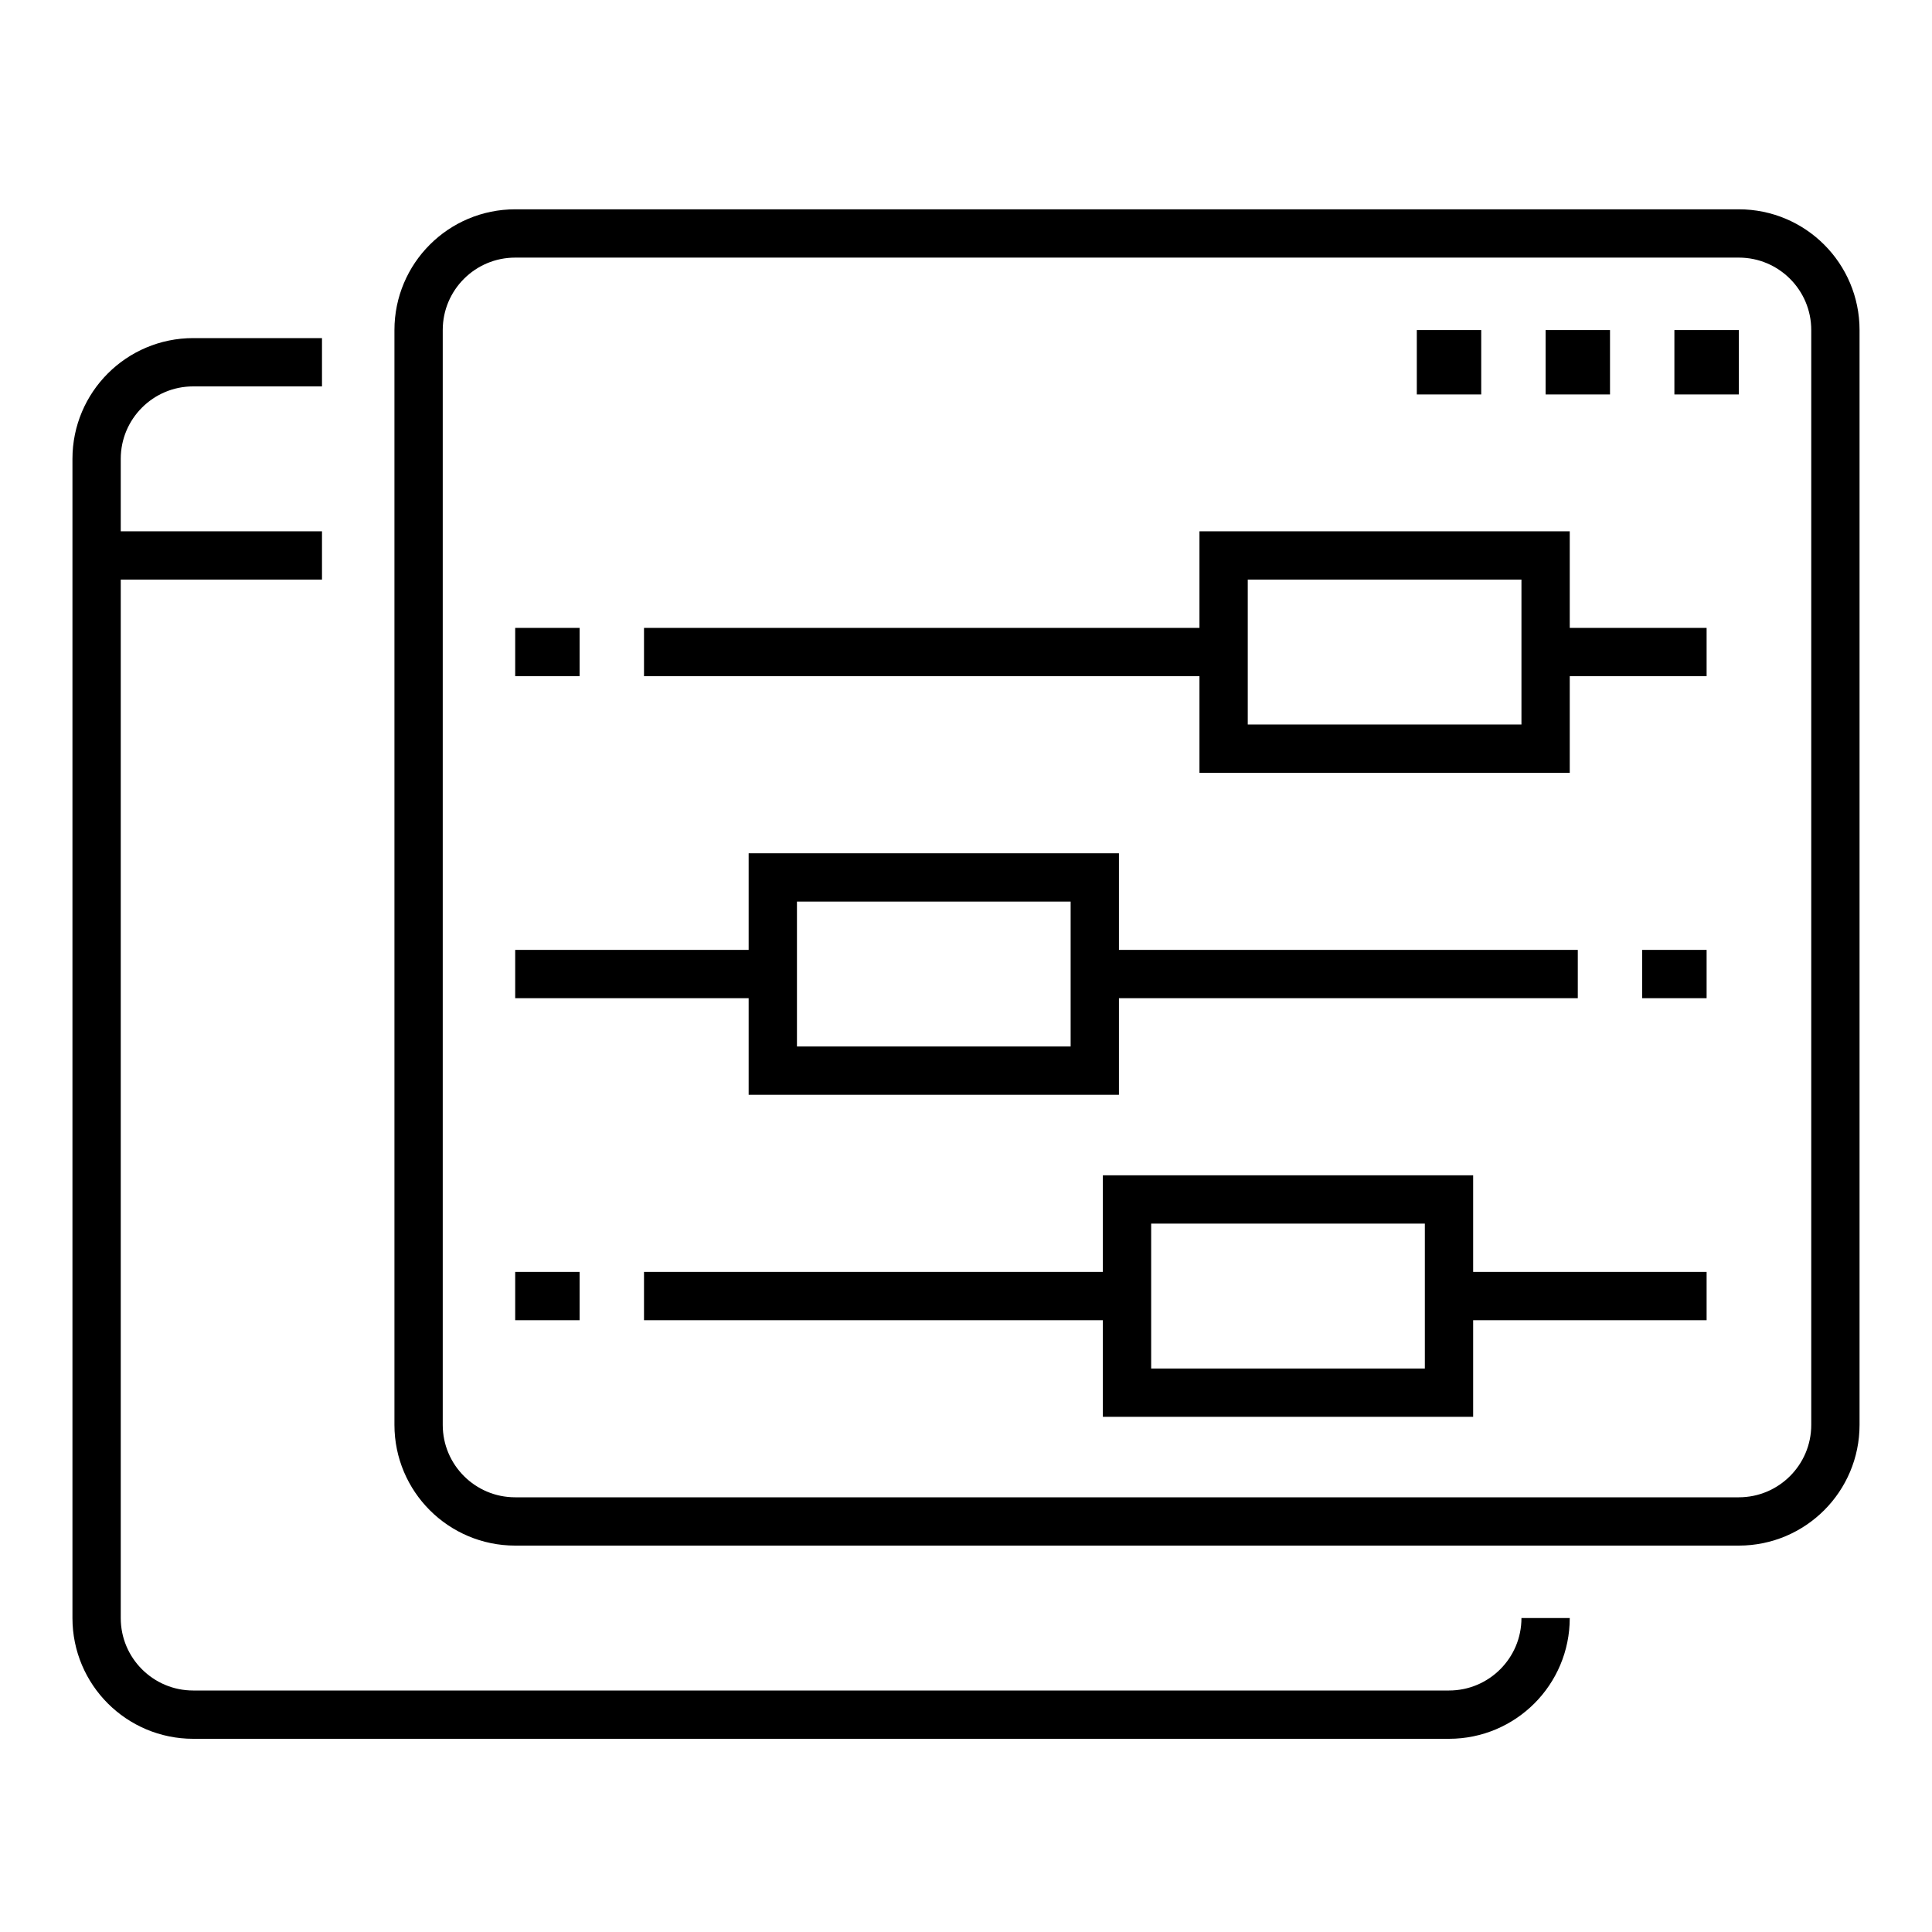 <svg viewBox="0 0 80 80" fill="none" xmlns="http://www.w3.org/2000/svg">
    <path d="M50.667 23H64V31H50.667V27V23Z" stroke="black" stroke-width="2" stroke-miterlimit="10"/>
    <path d="M70.667 27H64" stroke="black" stroke-width="2" stroke-miterlimit="10"/>
    <path d="M50.667 27H26.667" stroke="black" stroke-width="2" stroke-miterlimit="10"/>
    <path d="M24 27H21.333" stroke="black" stroke-width="2" stroke-miterlimit="10"/>
    <path d="M46.667 49.667H60V57.667H46.667V53.667V49.667Z" stroke="black" stroke-width="2" stroke-miterlimit="10"/>
    <path d="M70.667 53.667H60" stroke="black" stroke-width="2" stroke-miterlimit="10"/>
    <path d="M46.667 53.667H26.667" stroke="black" stroke-width="2" stroke-miterlimit="10"/>
    <path d="M24 53.667H21.333" stroke="black" stroke-width="2" stroke-miterlimit="10"/>
    <path d="M45.333 36.333H32V44.333H45.333V40.333V36.333Z" stroke="black" stroke-width="2" stroke-miterlimit="10"/>
    <path d="M21.333 40.333H32" stroke="black" stroke-width="2" stroke-miterlimit="10"/>
    <path d="M45.333 40.333H65.333" stroke="black" stroke-width="2" stroke-miterlimit="10"/>
    <path d="M68 40.333H70.667" stroke="black" stroke-width="2" stroke-miterlimit="10"/>
    <path d="M4 23H13.333" stroke="black" stroke-width="2" stroke-miterlimit="10"/>
    <path d="M21.333 9.667H72C74.209 9.667 76 11.457 76 13.667V59C76 61.209 74.209 63 72 63H21.333C19.124 63 17.333 61.209 17.333 59V13.667C17.333 11.457 19.124 9.667 21.333 9.667Z" stroke="black" stroke-width="2" stroke-miterlimit="10"/>
    <path d="M64 67C64 69.209 62.209 71 60 71H8C5.791 71 4 69.209 4 67V19C4 16.791 5.791 15 8 15H13.333" stroke="black" stroke-width="2" stroke-miterlimit="10"/>
    <path d="M72 13.667H69.333V16.333H72V13.667Z" fill="black"/>
    <path d="M66.667 13.667H64V16.333H66.667V13.667Z" fill="black"/>
    <path d="M61.334 13.667H58.667V16.333H61.334V13.667Z" fill="black"/>
</svg>
